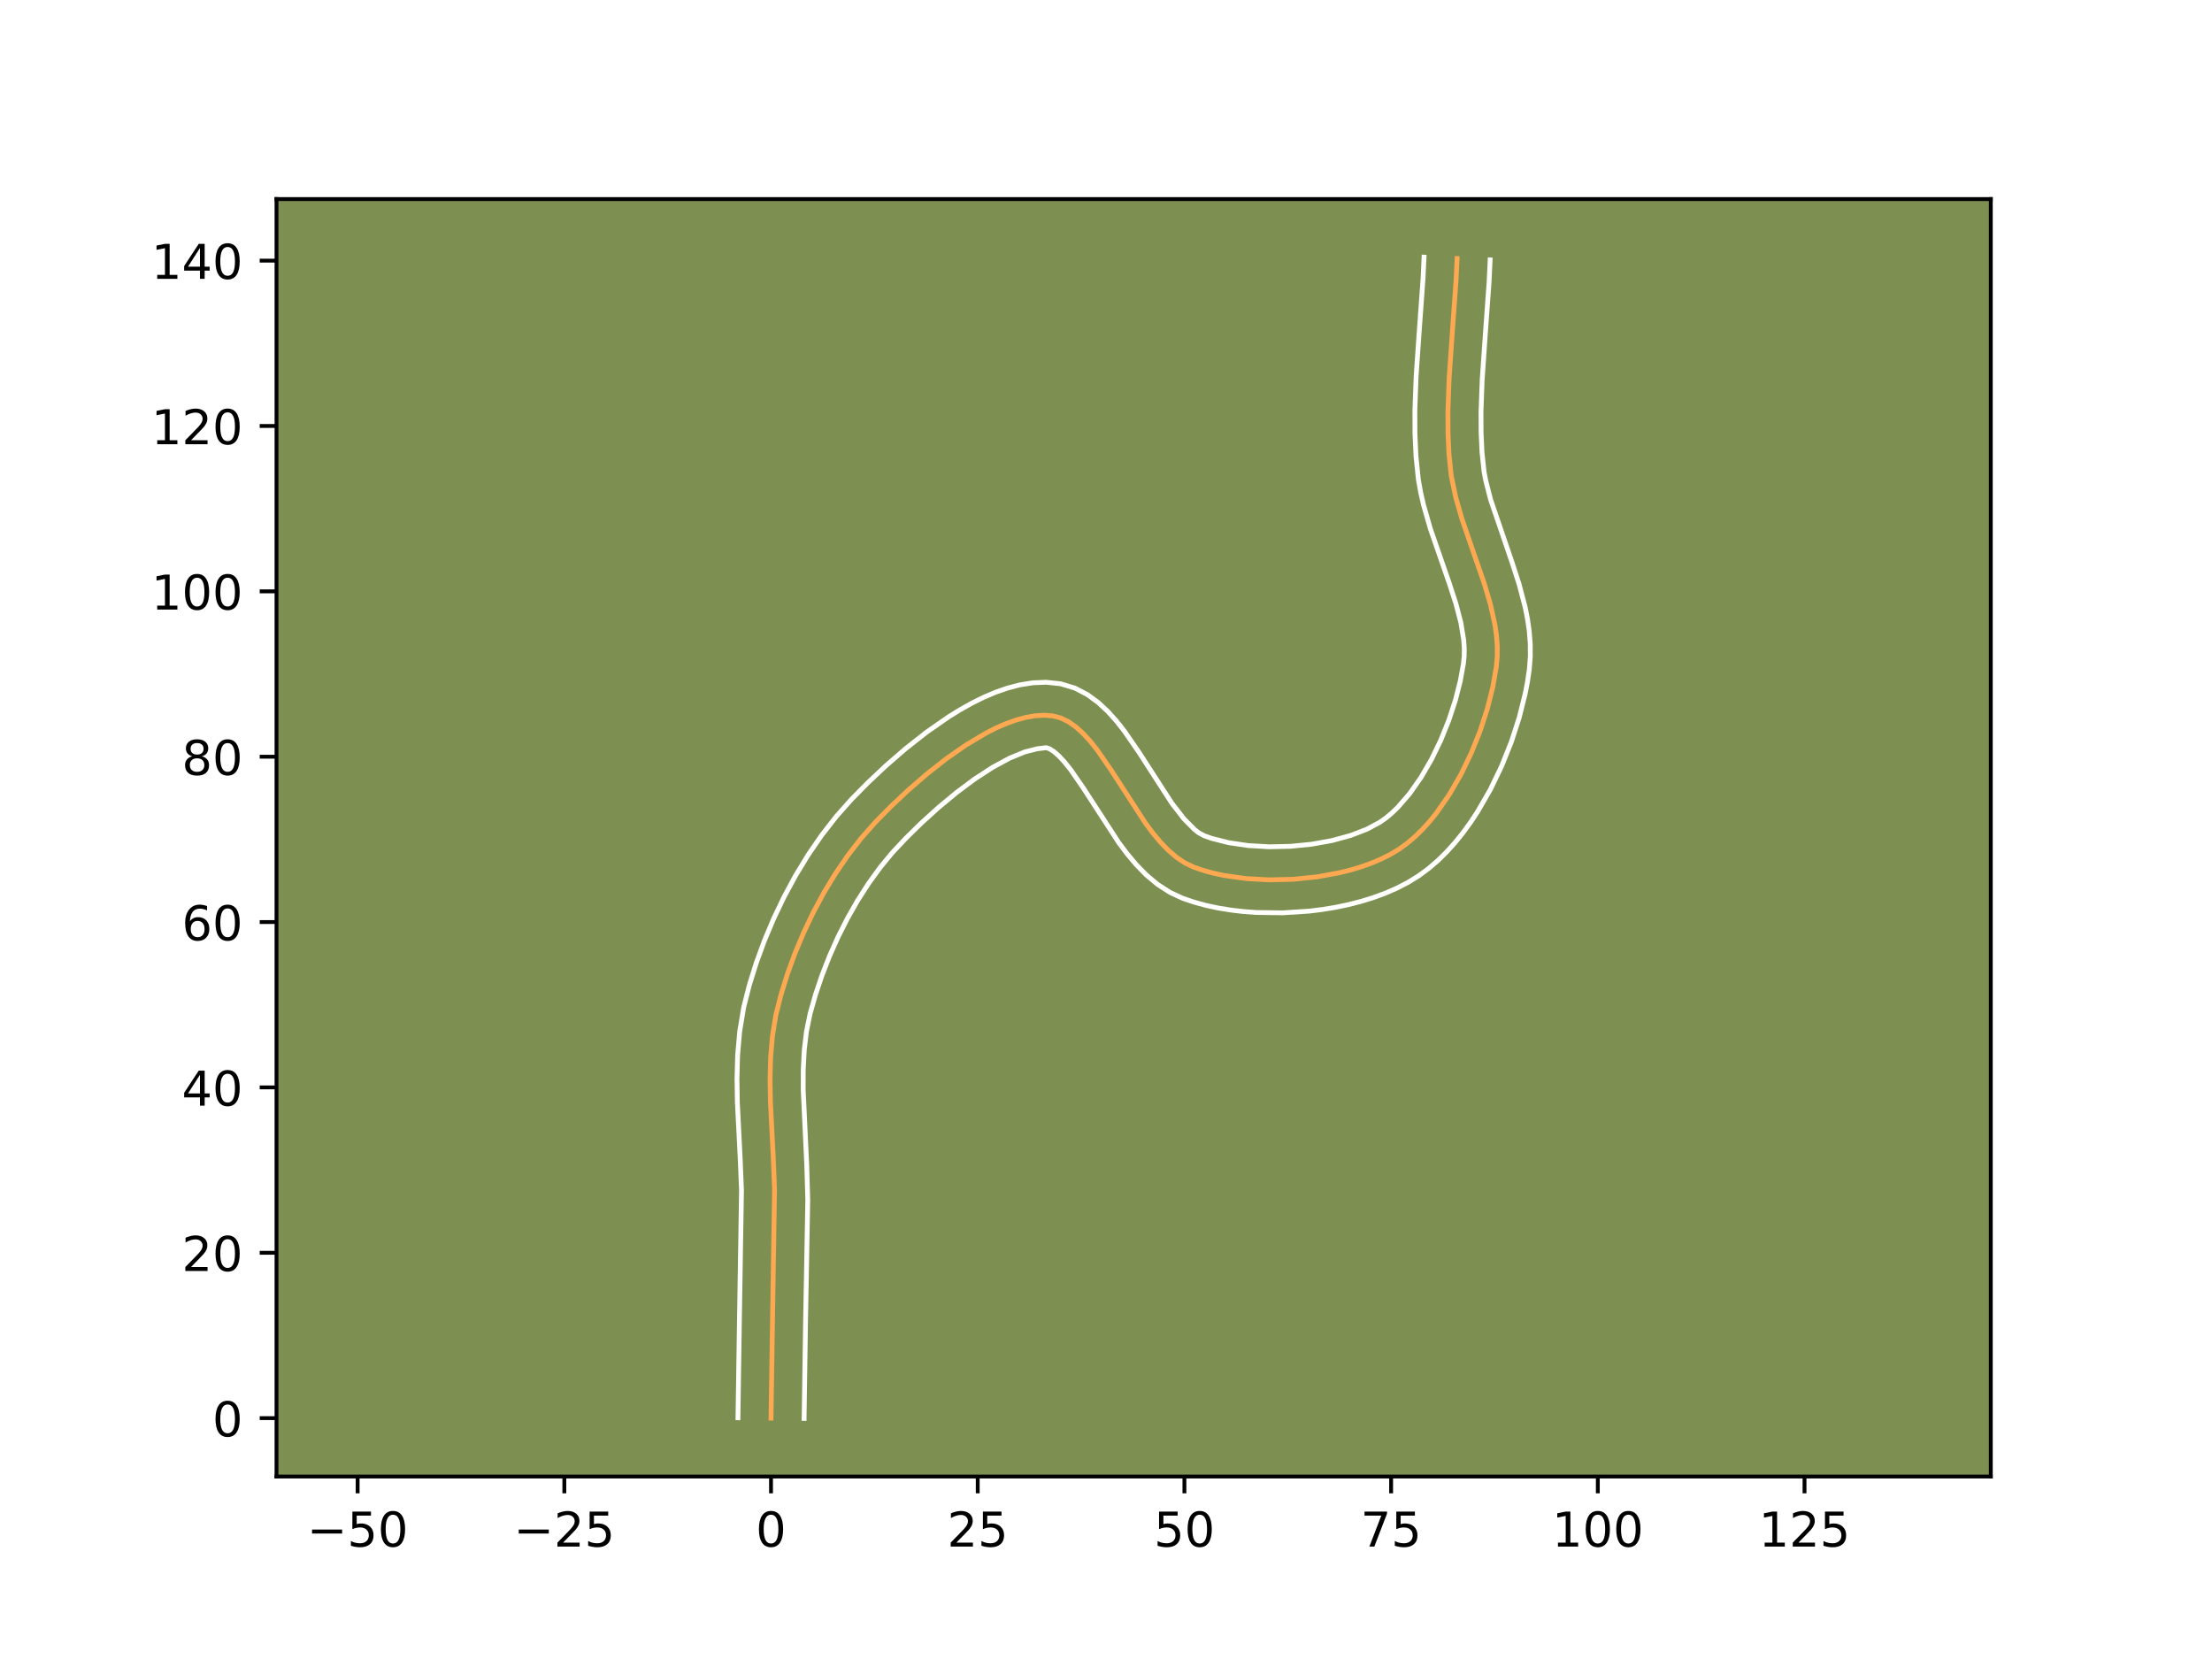 <?xml version="1.0" encoding="utf-8" standalone="no"?>
<!DOCTYPE svg PUBLIC "-//W3C//DTD SVG 1.1//EN"
  "http://www.w3.org/Graphics/SVG/1.1/DTD/svg11.dtd">
<!-- Created with matplotlib (https://matplotlib.org/) -->
<svg height="345.6pt" version="1.1" viewBox="0 0 460.8 345.6" width="460.8pt" xmlns="http://www.w3.org/2000/svg" xmlns:xlink="http://www.w3.org/1999/xlink">
 <defs>
  <style type="text/css">*{stroke-linecap:butt;stroke-linejoin:round;}</style>
 </defs>
 <g id="figure_1">
  <g id="patch_1">
   <path d="M 0 345.6 
L 460.8 345.6 
L 460.8 0 
L 0 0 
z
" style="fill:#ffffff;"/>
  </g>
  <g id="axes_1">
   <g id="patch_2">
    <path d="M 57.6 307.584 
L 414.72 307.584 
L 414.72 41.472 
L 57.6 41.472 
z
" style="fill:#7d9051;"/>
   </g>
   <g id="matplotlib.axis_1">
    <g id="xtick_1">
     <g id="line2d_1">
      <defs>
       <path d="M 0 0 
L 0 3.5 
" id="m21fc38ddba" style="stroke:#000000;stroke-width:0.8;"/>
      </defs>
      <g>
       <use style="stroke:#000000;stroke-width:0.8;" x="74.502" xlink:href="#m21fc38ddba" y="307.584"/>
      </g>
     </g>
     <g id="text_1">
      <!-- −50 -->
      <g transform="translate(63.949 322.182)scale(0.1 -0.1)">
       <defs>
        <path d="M 10.594 35.5 
L 73.188 35.5 
L 73.188 27.203 
L 10.594 27.203 
z
" id="DejaVuSans-8722"/>
        <path d="M 10.797 72.906 
L 49.516 72.906 
L 49.516 64.594 
L 19.828 64.594 
L 19.828 46.734 
Q 21.969 47.469 24.109 47.828 
Q 26.266 48.188 28.422 48.188 
Q 40.625 48.188 47.75 41.5 
Q 54.891 34.812 54.891 23.391 
Q 54.891 11.625 47.562 5.094 
Q 40.234 -1.422 26.906 -1.422 
Q 22.312 -1.422 17.547 -0.641 
Q 12.797 0.141 7.719 1.703 
L 7.719 11.625 
Q 12.109 9.234 16.797 8.062 
Q 21.484 6.891 26.703 6.891 
Q 35.156 6.891 40.078 11.328 
Q 45.016 15.766 45.016 23.391 
Q 45.016 31 40.078 35.438 
Q 35.156 39.891 26.703 39.891 
Q 22.75 39.891 18.812 39.016 
Q 14.891 38.141 10.797 36.281 
z
" id="DejaVuSans-53"/>
        <path d="M 31.781 66.406 
Q 24.172 66.406 20.328 58.906 
Q 16.5 51.422 16.5 36.375 
Q 16.5 21.391 20.328 13.891 
Q 24.172 6.391 31.781 6.391 
Q 39.453 6.391 43.281 13.891 
Q 47.125 21.391 47.125 36.375 
Q 47.125 51.422 43.281 58.906 
Q 39.453 66.406 31.781 66.406 
z
M 31.781 74.219 
Q 44.047 74.219 50.516 64.516 
Q 56.984 54.828 56.984 36.375 
Q 56.984 17.969 50.516 8.266 
Q 44.047 -1.422 31.781 -1.422 
Q 19.531 -1.422 13.062 8.266 
Q 6.594 17.969 6.594 36.375 
Q 6.594 54.828 13.062 64.516 
Q 19.531 74.219 31.781 74.219 
z
" id="DejaVuSans-48"/>
       </defs>
       <use xlink:href="#DejaVuSans-8722"/>
       <use x="83.789" xlink:href="#DejaVuSans-53"/>
       <use x="147.412" xlink:href="#DejaVuSans-48"/>
      </g>
     </g>
    </g>
    <g id="xtick_2">
     <g id="line2d_2">
      <g>
       <use style="stroke:#000000;stroke-width:0.8;" x="117.561" xlink:href="#m21fc38ddba" y="307.584"/>
      </g>
     </g>
     <g id="text_2">
      <!-- −25 -->
      <g transform="translate(107.008 322.182)scale(0.1 -0.1)">
       <defs>
        <path d="M 19.188 8.297 
L 53.609 8.297 
L 53.609 0 
L 7.328 0 
L 7.328 8.297 
Q 12.938 14.109 22.625 23.891 
Q 32.328 33.688 34.812 36.531 
Q 39.547 41.844 41.422 45.531 
Q 43.312 49.219 43.312 52.781 
Q 43.312 58.594 39.234 62.25 
Q 35.156 65.922 28.609 65.922 
Q 23.969 65.922 18.812 64.312 
Q 13.672 62.703 7.812 59.422 
L 7.812 69.391 
Q 13.766 71.781 18.938 73 
Q 24.125 74.219 28.422 74.219 
Q 39.75 74.219 46.484 68.547 
Q 53.219 62.891 53.219 53.422 
Q 53.219 48.922 51.531 44.891 
Q 49.859 40.875 45.406 35.406 
Q 44.188 33.984 37.641 27.219 
Q 31.109 20.453 19.188 8.297 
z
" id="DejaVuSans-50"/>
       </defs>
       <use xlink:href="#DejaVuSans-8722"/>
       <use x="83.789" xlink:href="#DejaVuSans-50"/>
       <use x="147.412" xlink:href="#DejaVuSans-53"/>
      </g>
     </g>
    </g>
    <g id="xtick_3">
     <g id="line2d_3">
      <g>
       <use style="stroke:#000000;stroke-width:0.8;" x="160.619" xlink:href="#m21fc38ddba" y="307.584"/>
      </g>
     </g>
     <g id="text_3">
      <!-- 0 -->
      <g transform="translate(157.438 322.182)scale(0.1 -0.1)">
       <use xlink:href="#DejaVuSans-48"/>
      </g>
     </g>
    </g>
    <g id="xtick_4">
     <g id="line2d_4">
      <g>
       <use style="stroke:#000000;stroke-width:0.8;" x="203.678" xlink:href="#m21fc38ddba" y="307.584"/>
      </g>
     </g>
     <g id="text_4">
      <!-- 25 -->
      <g transform="translate(197.316 322.182)scale(0.1 -0.1)">
       <use xlink:href="#DejaVuSans-50"/>
       <use x="63.623" xlink:href="#DejaVuSans-53"/>
      </g>
     </g>
    </g>
    <g id="xtick_5">
     <g id="line2d_5">
      <g>
       <use style="stroke:#000000;stroke-width:0.8;" x="246.737" xlink:href="#m21fc38ddba" y="307.584"/>
      </g>
     </g>
     <g id="text_5">
      <!-- 50 -->
      <g transform="translate(240.375 322.182)scale(0.1 -0.1)">
       <use xlink:href="#DejaVuSans-53"/>
       <use x="63.623" xlink:href="#DejaVuSans-48"/>
      </g>
     </g>
    </g>
    <g id="xtick_6">
     <g id="line2d_6">
      <g>
       <use style="stroke:#000000;stroke-width:0.8;" x="289.796" xlink:href="#m21fc38ddba" y="307.584"/>
      </g>
     </g>
     <g id="text_6">
      <!-- 75 -->
      <g transform="translate(283.434 322.182)scale(0.1 -0.1)">
       <defs>
        <path d="M 8.203 72.906 
L 55.078 72.906 
L 55.078 68.703 
L 28.609 0 
L 18.312 0 
L 43.219 64.594 
L 8.203 64.594 
z
" id="DejaVuSans-55"/>
       </defs>
       <use xlink:href="#DejaVuSans-55"/>
       <use x="63.623" xlink:href="#DejaVuSans-53"/>
      </g>
     </g>
    </g>
    <g id="xtick_7">
     <g id="line2d_7">
      <g>
       <use style="stroke:#000000;stroke-width:0.8;" x="332.855" xlink:href="#m21fc38ddba" y="307.584"/>
      </g>
     </g>
     <g id="text_7">
      <!-- 100 -->
      <g transform="translate(323.311 322.182)scale(0.1 -0.1)">
       <defs>
        <path d="M 12.406 8.297 
L 28.516 8.297 
L 28.516 63.922 
L 10.984 60.406 
L 10.984 69.391 
L 28.422 72.906 
L 38.281 72.906 
L 38.281 8.297 
L 54.391 8.297 
L 54.391 0 
L 12.406 0 
z
" id="DejaVuSans-49"/>
       </defs>
       <use xlink:href="#DejaVuSans-49"/>
       <use x="63.623" xlink:href="#DejaVuSans-48"/>
       <use x="127.246" xlink:href="#DejaVuSans-48"/>
      </g>
     </g>
    </g>
    <g id="xtick_8">
     <g id="line2d_8">
      <g>
       <use style="stroke:#000000;stroke-width:0.8;" x="375.914" xlink:href="#m21fc38ddba" y="307.584"/>
      </g>
     </g>
     <g id="text_8">
      <!-- 125 -->
      <g transform="translate(366.37 322.182)scale(0.1 -0.1)">
       <use xlink:href="#DejaVuSans-49"/>
       <use x="63.623" xlink:href="#DejaVuSans-50"/>
       <use x="127.246" xlink:href="#DejaVuSans-53"/>
      </g>
     </g>
    </g>
   </g>
   <g id="matplotlib.axis_2">
    <g id="ytick_1">
     <g id="line2d_9">
      <defs>
       <path d="M 0 0 
L -3.5 0 
" id="m3e13f2c342" style="stroke:#000000;stroke-width:0.8;"/>
      </defs>
      <g>
       <use style="stroke:#000000;stroke-width:0.8;" x="57.6" xlink:href="#m3e13f2c342" y="295.422"/>
      </g>
     </g>
     <g id="text_9">
      <!-- 0 -->
      <g transform="translate(44.237 299.221)scale(0.1 -0.1)">
       <use xlink:href="#DejaVuSans-48"/>
      </g>
     </g>
    </g>
    <g id="ytick_2">
     <g id="line2d_10">
      <g>
       <use style="stroke:#000000;stroke-width:0.8;" x="57.6" xlink:href="#m3e13f2c342" y="260.975"/>
      </g>
     </g>
     <g id="text_10">
      <!-- 20 -->
      <g transform="translate(37.875 264.774)scale(0.1 -0.1)">
       <use xlink:href="#DejaVuSans-50"/>
       <use x="63.623" xlink:href="#DejaVuSans-48"/>
      </g>
     </g>
    </g>
    <g id="ytick_3">
     <g id="line2d_11">
      <g>
       <use style="stroke:#000000;stroke-width:0.8;" x="57.6" xlink:href="#m3e13f2c342" y="226.527"/>
      </g>
     </g>
     <g id="text_11">
      <!-- 40 -->
      <g transform="translate(37.875 230.327)scale(0.1 -0.1)">
       <defs>
        <path d="M 37.797 64.312 
L 12.891 25.391 
L 37.797 25.391 
z
M 35.203 72.906 
L 47.609 72.906 
L 47.609 25.391 
L 58.016 25.391 
L 58.016 17.188 
L 47.609 17.188 
L 47.609 0 
L 37.797 0 
L 37.797 17.188 
L 4.891 17.188 
L 4.891 26.703 
z
" id="DejaVuSans-52"/>
       </defs>
       <use xlink:href="#DejaVuSans-52"/>
       <use x="63.623" xlink:href="#DejaVuSans-48"/>
      </g>
     </g>
    </g>
    <g id="ytick_4">
     <g id="line2d_12">
      <g>
       <use style="stroke:#000000;stroke-width:0.8;" x="57.6" xlink:href="#m3e13f2c342" y="192.08"/>
      </g>
     </g>
     <g id="text_12">
      <!-- 60 -->
      <g transform="translate(37.875 195.879)scale(0.1 -0.1)">
       <defs>
        <path d="M 33.016 40.375 
Q 26.375 40.375 22.484 35.828 
Q 18.609 31.297 18.609 23.391 
Q 18.609 15.531 22.484 10.953 
Q 26.375 6.391 33.016 6.391 
Q 39.656 6.391 43.531 10.953 
Q 47.406 15.531 47.406 23.391 
Q 47.406 31.297 43.531 35.828 
Q 39.656 40.375 33.016 40.375 
z
M 52.594 71.297 
L 52.594 62.312 
Q 48.875 64.062 45.094 64.984 
Q 41.312 65.922 37.594 65.922 
Q 27.828 65.922 22.672 59.328 
Q 17.531 52.734 16.797 39.406 
Q 19.672 43.656 24.016 45.922 
Q 28.375 48.188 33.594 48.188 
Q 44.578 48.188 50.953 41.516 
Q 57.328 34.859 57.328 23.391 
Q 57.328 12.156 50.688 5.359 
Q 44.047 -1.422 33.016 -1.422 
Q 20.359 -1.422 13.672 8.266 
Q 6.984 17.969 6.984 36.375 
Q 6.984 53.656 15.188 63.938 
Q 23.391 74.219 37.203 74.219 
Q 40.922 74.219 44.703 73.484 
Q 48.484 72.75 52.594 71.297 
z
" id="DejaVuSans-54"/>
       </defs>
       <use xlink:href="#DejaVuSans-54"/>
       <use x="63.623" xlink:href="#DejaVuSans-48"/>
      </g>
     </g>
    </g>
    <g id="ytick_5">
     <g id="line2d_13">
      <g>
       <use style="stroke:#000000;stroke-width:0.8;" x="57.6" xlink:href="#m3e13f2c342" y="157.633"/>
      </g>
     </g>
     <g id="text_13">
      <!-- 80 -->
      <g transform="translate(37.875 161.432)scale(0.1 -0.1)">
       <defs>
        <path d="M 31.781 34.625 
Q 24.75 34.625 20.719 30.859 
Q 16.703 27.094 16.703 20.516 
Q 16.703 13.922 20.719 10.156 
Q 24.75 6.391 31.781 6.391 
Q 38.812 6.391 42.859 10.172 
Q 46.922 13.969 46.922 20.516 
Q 46.922 27.094 42.891 30.859 
Q 38.875 34.625 31.781 34.625 
z
M 21.922 38.812 
Q 15.578 40.375 12.031 44.719 
Q 8.5 49.078 8.5 55.328 
Q 8.5 64.062 14.719 69.141 
Q 20.953 74.219 31.781 74.219 
Q 42.672 74.219 48.875 69.141 
Q 55.078 64.062 55.078 55.328 
Q 55.078 49.078 51.531 44.719 
Q 48 40.375 41.703 38.812 
Q 48.828 37.156 52.797 32.312 
Q 56.781 27.484 56.781 20.516 
Q 56.781 9.906 50.312 4.234 
Q 43.844 -1.422 31.781 -1.422 
Q 19.734 -1.422 13.25 4.234 
Q 6.781 9.906 6.781 20.516 
Q 6.781 27.484 10.781 32.312 
Q 14.797 37.156 21.922 38.812 
z
M 18.312 54.391 
Q 18.312 48.734 21.844 45.562 
Q 25.391 42.391 31.781 42.391 
Q 38.141 42.391 41.719 45.562 
Q 45.312 48.734 45.312 54.391 
Q 45.312 60.062 41.719 63.234 
Q 38.141 66.406 31.781 66.406 
Q 25.391 66.406 21.844 63.234 
Q 18.312 60.062 18.312 54.391 
z
" id="DejaVuSans-56"/>
       </defs>
       <use xlink:href="#DejaVuSans-56"/>
       <use x="63.623" xlink:href="#DejaVuSans-48"/>
      </g>
     </g>
    </g>
    <g id="ytick_6">
     <g id="line2d_14">
      <g>
       <use style="stroke:#000000;stroke-width:0.8;" x="57.6" xlink:href="#m3e13f2c342" y="123.186"/>
      </g>
     </g>
     <g id="text_14">
      <!-- 100 -->
      <g transform="translate(31.512 126.985)scale(0.1 -0.1)">
       <use xlink:href="#DejaVuSans-49"/>
       <use x="63.623" xlink:href="#DejaVuSans-48"/>
       <use x="127.246" xlink:href="#DejaVuSans-48"/>
      </g>
     </g>
    </g>
    <g id="ytick_7">
     <g id="line2d_15">
      <g>
       <use style="stroke:#000000;stroke-width:0.8;" x="57.6" xlink:href="#m3e13f2c342" y="88.739"/>
      </g>
     </g>
     <g id="text_15">
      <!-- 120 -->
      <g transform="translate(31.512 92.538)scale(0.1 -0.1)">
       <use xlink:href="#DejaVuSans-49"/>
       <use x="63.623" xlink:href="#DejaVuSans-50"/>
       <use x="127.246" xlink:href="#DejaVuSans-48"/>
      </g>
     </g>
    </g>
    <g id="ytick_8">
     <g id="line2d_16">
      <g>
       <use style="stroke:#000000;stroke-width:0.8;" x="57.6" xlink:href="#m3e13f2c342" y="54.292"/>
      </g>
     </g>
     <g id="text_16">
      <!-- 140 -->
      <g transform="translate(31.512 58.091)scale(0.1 -0.1)">
       <use xlink:href="#DejaVuSans-49"/>
       <use x="63.623" xlink:href="#DejaVuSans-52"/>
       <use x="127.246" xlink:href="#DejaVuSans-48"/>
      </g>
     </g>
    </g>
   </g>
   <g id="line2d_17">
    <path clip-path="url(#p31795034cc)" d="M 160.619 295.422 
L 160.926 275.028 
L 161.354 247.813 
L 161.072 240.911 
L 160.49 229.38 
L 160.415 224.808 
L 160.534 220.287 
L 160.914 215.833 
L 161.623 211.464 
L 162.705 207.176 
L 164.049 202.866 
L 165.626 198.548 
L 167.424 194.261 
L 169.435 190.042 
L 171.649 185.93 
L 174.056 181.961 
L 176.646 178.175 
L 179.41 174.608 
L 182.337 171.298 
L 185.556 168.03 
L 189.144 164.651 
L 193.016 161.293 
L 197.087 158.088 
L 201.272 155.17 
L 205.487 152.669 
L 207.579 151.617 
L 209.646 150.719 
L 211.679 149.992 
L 213.665 149.452 
L 215.596 149.116 
L 217.46 149 
L 219.246 149.121 
L 220.952 149.557 
L 222.588 150.349 
L 224.163 151.459 
L 225.687 152.847 
L 227.168 154.474 
L 228.616 156.301 
L 231.449 160.402 
L 238.596 171.442 
L 240.11 173.474 
L 241.674 175.356 
L 243.297 177.05 
L 244.988 178.517 
L 246.757 179.717 
L 248.612 180.612 
L 250.58 181.292 
L 252.67 181.872 
L 254.866 182.353 
L 259.513 183.017 
L 264.394 183.288 
L 269.383 183.17 
L 274.352 182.666 
L 279.176 181.78 
L 281.494 181.194 
L 283.728 180.514 
L 285.862 179.741 
L 287.881 178.873 
L 289.768 177.913 
L 291.507 176.86 
L 293.146 175.673 
L 294.739 174.321 
L 296.283 172.816 
L 297.774 171.173 
L 299.21 169.403 
L 301.903 165.539 
L 304.336 161.331 
L 306.485 156.885 
L 308.323 152.307 
L 309.825 147.703 
L 310.967 143.179 
L 311.722 138.841 
L 311.904 136.727 
L 311.907 134.596 
L 311.749 132.448 
L 311.449 130.285 
L 310.492 125.92 
L 309.18 121.509 
L 306.859 114.829 
L 304.549 108.104 
L 303.253 103.612 
L 302.321 99.124 
L 301.851 94.646 
L 301.647 90.151 
L 301.632 85.638 
L 301.879 78.843 
L 302.506 69.753 
L 303.325 58.388 
L 303.539 53.853 
L 303.539 53.853 
" style="fill:none;stroke:#fea952;stroke-linecap:square;"/>
   </g>
   <g id="line2d_18">
    <path clip-path="url(#p31795034cc)" d="M 153.73 295.355 
L 154.038 274.893 
L 154.467 248.018 
L 154.193 241.292 
L 153.602 229.551 
L 153.527 224.714 
L 153.661 219.817 
L 154.092 214.873 
L 154.913 209.904 
L 156.103 205.205 
L 157.55 200.58 
L 159.242 195.958 
L 161.17 191.372 
L 163.329 186.853 
L 165.712 182.435 
L 168.315 178.153 
L 171.135 174.04 
L 174.173 170.131 
L 177.384 166.51 
L 180.784 163.062 
L 184.573 159.496 
L 188.685 155.935 
L 193.056 152.501 
L 197.635 149.318 
L 199.992 147.861 
L 202.391 146.514 
L 204.834 145.298 
L 207.325 144.232 
L 209.872 143.344 
L 212.484 142.665 
L 215.169 142.24 
L 217.926 142.126 
L 220.952 142.446 
L 223.955 143.357 
L 226.555 144.717 
L 228.802 146.366 
L 230.781 148.209 
L 232.568 150.195 
L 234.218 152.291 
L 237.253 156.692 
L 244.12 167.325 
L 246.649 170.59 
L 248.858 172.816 
L 249.752 173.513 
L 250.862 174.101 
L 252.422 174.654 
L 255.999 175.557 
L 260.037 176.148 
L 264.365 176.399 
L 268.821 176.304 
L 273.249 175.866 
L 277.489 175.1 
L 281.379 174.038 
L 284.756 172.733 
L 287.467 171.279 
L 288.688 170.421 
L 289.93 169.387 
L 291.181 168.187 
L 293.65 165.335 
L 296.008 161.974 
L 298.187 158.225 
L 300.135 154.212 
L 301.809 150.062 
L 303.175 145.901 
L 304.204 141.863 
L 304.858 138.251 
L 305.015 136.717 
L 305.036 135.1 
L 304.925 133.396 
L 304.329 129.735 
L 303.296 125.776 
L 301.932 121.565 
L 297.958 110.112 
L 296.542 105.168 
L 295.956 102.611 
L 295.486 99.994 
L 294.973 95.039 
L 294.758 90.239 
L 294.745 85.482 
L 295.002 78.435 
L 295.637 69.219 
L 296.445 58.024 
L 296.655 53.568 
L 296.655 53.568 
" style="fill:none;stroke:#ffffff;stroke-linecap:square;"/>
   </g>
   <g id="line2d_19">
    <path clip-path="url(#p31795034cc)" d="M 167.509 295.488 
L 167.814 275.163 
L 168.274 250.002 
L 168.069 242.87 
L 167.322 227.037 
L 167.331 222.809 
L 167.541 218.751 
L 167.999 214.884 
L 168.77 211.125 
L 169.899 207.155 
L 171.253 203.144 
L 172.819 199.138 
L 174.587 195.18 
L 176.542 191.312 
L 178.672 187.576 
L 180.959 184.013 
L 183.386 180.665 
L 185.934 177.571 
L 188.76 174.565 
L 191.985 171.406 
L 195.507 168.214 
L 199.223 165.132 
L 203.019 162.299 
L 206.77 159.857 
L 210.323 157.936 
L 213.485 156.64 
L 216.023 155.992 
L 217.949 155.758 
L 218.621 155.982 
L 219.524 156.552 
L 220.592 157.484 
L 221.768 158.752 
L 223.014 160.311 
L 225.644 164.113 
L 233.072 175.559 
L 234.811 177.877 
L 236.7 180.122 
L 238.783 182.255 
L 241.119 184.217 
L 243.762 185.922 
L 246.363 187.124 
L 248.738 187.931 
L 251.197 188.603 
L 253.732 189.148 
L 256.332 189.575 
L 258.988 189.886 
L 261.689 190.087 
L 267.178 190.161 
L 272.707 189.806 
L 275.456 189.467 
L 278.179 189.019 
L 280.864 188.46 
L 283.5 187.785 
L 286.077 186.991 
L 288.582 186.07 
L 291.006 185.013 
L 293.335 183.807 
L 295.547 182.44 
L 297.605 180.925 
L 299.548 179.255 
L 301.385 177.446 
L 303.124 175.514 
L 304.77 173.472 
L 306.327 171.332 
L 307.798 169.105 
L 310.486 164.438 
L 312.834 159.558 
L 314.836 154.552 
L 316.475 149.505 
L 317.729 144.494 
L 318.204 142.024 
L 318.586 139.431 
L 318.793 136.737 
L 318.778 134.091 
L 318.573 131.5 
L 318.211 128.965 
L 317.719 126.482 
L 316.446 121.662 
L 314.938 117.013 
L 310.512 104.048 
L 309.509 100.123 
L 309.155 98.255 
L 308.729 94.254 
L 308.536 90.064 
L 308.52 85.794 
L 308.757 79.25 
L 309.374 70.288 
L 310.205 58.751 
L 310.422 54.138 
L 310.422 54.138 
" style="fill:none;stroke:#ffffff;stroke-linecap:square;"/>
   </g>
   <g id="patch_3">
    <path d="M 57.6 307.584 
L 57.6 41.472 
" style="fill:none;stroke:#000000;stroke-linecap:square;stroke-linejoin:miter;stroke-width:0.8;"/>
   </g>
   <g id="patch_4">
    <path d="M 414.72 307.584 
L 414.72 41.472 
" style="fill:none;stroke:#000000;stroke-linecap:square;stroke-linejoin:miter;stroke-width:0.8;"/>
   </g>
   <g id="patch_5">
    <path d="M 57.6 307.584 
L 414.72 307.584 
" style="fill:none;stroke:#000000;stroke-linecap:square;stroke-linejoin:miter;stroke-width:0.8;"/>
   </g>
   <g id="patch_6">
    <path d="M 57.6 41.472 
L 414.72 41.472 
" style="fill:none;stroke:#000000;stroke-linecap:square;stroke-linejoin:miter;stroke-width:0.8;"/>
   </g>
  </g>
 </g>
 <defs>
  <clipPath id="p31795034cc">
   <rect height="266.112" width="357.12" x="57.6" y="41.472"/>
  </clipPath>
 </defs>
</svg>
